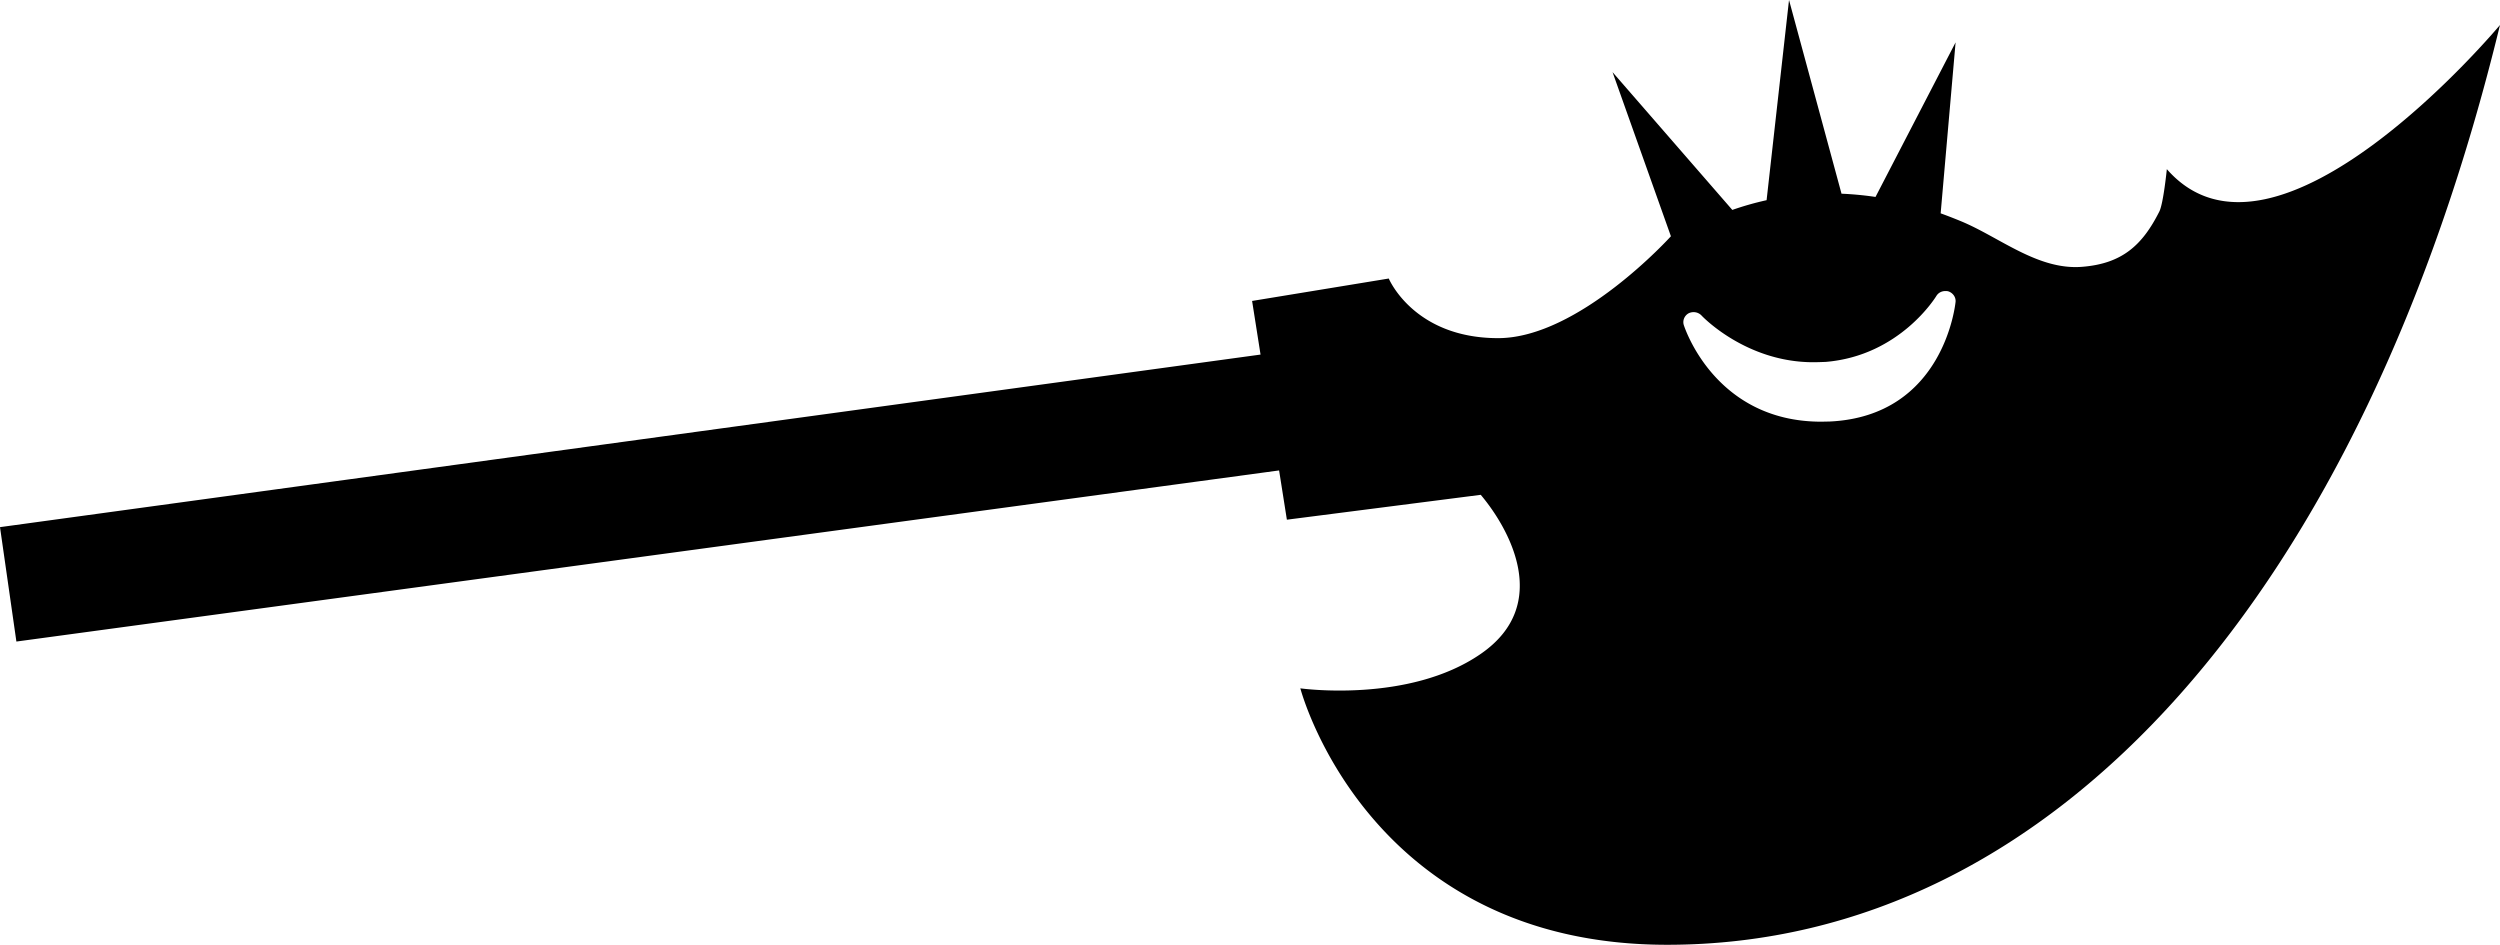 <svg xmlns="http://www.w3.org/2000/svg" width="554.705" height="209.631"><path d="m404.096 93.565 1.874-.037c25.495-1.191 27.904-26.317 27.941-26.576.074-1.043-.61-1.975-1.615-2.307-.222-.067-.434-.067-.656-.067-.83 0-1.588.397-2.012 1.117-.074.101-8.013 13.228-24.526 14.603-.97.037-1.874.074-2.779.074-15 0-24.73-10.283-24.803-10.385a2.43 2.43 0 0 0-1.735-.729c-.36 0-.757.074-1.117.259-.896.498-1.366 1.55-1.08 2.557.073.221 6.747 21.49 30.507 21.49m-75.544 16.227-43.016 5.52-1.726-10.93L3.637 142.349 0 116.963l279.692-38.29-1.874-11.898 30.324-4.975s5.52 13.228 24.267 13.228c17.926 0 38.336-22.606 38.336-22.606l-12.951-36.416 26.575 30.572a67 67 0 0 1 7.606-2.16L396.951 0 408.6 42.978a72 72 0 0 1 7.542.72L433.91 9.406l-3.314 37.93c1.514.544 3.065 1.153 4.652 1.809 8.511 3.563 16.948 10.818 26.686 10.061 8.899-.692 13.413-4.763 17.197-12.295.896-1.81 1.653-9.379 1.653-9.379 24.203 27.656 73.92-31.984 73.92-31.984-30.25 124.467-97.967 204.083-184.791 204.083-66.563 0-81.388-56.899-81.388-56.899s24.056 3.397 40.025-7.643c16.015-11.03 6.064-28.126 0-35.298"/></svg>